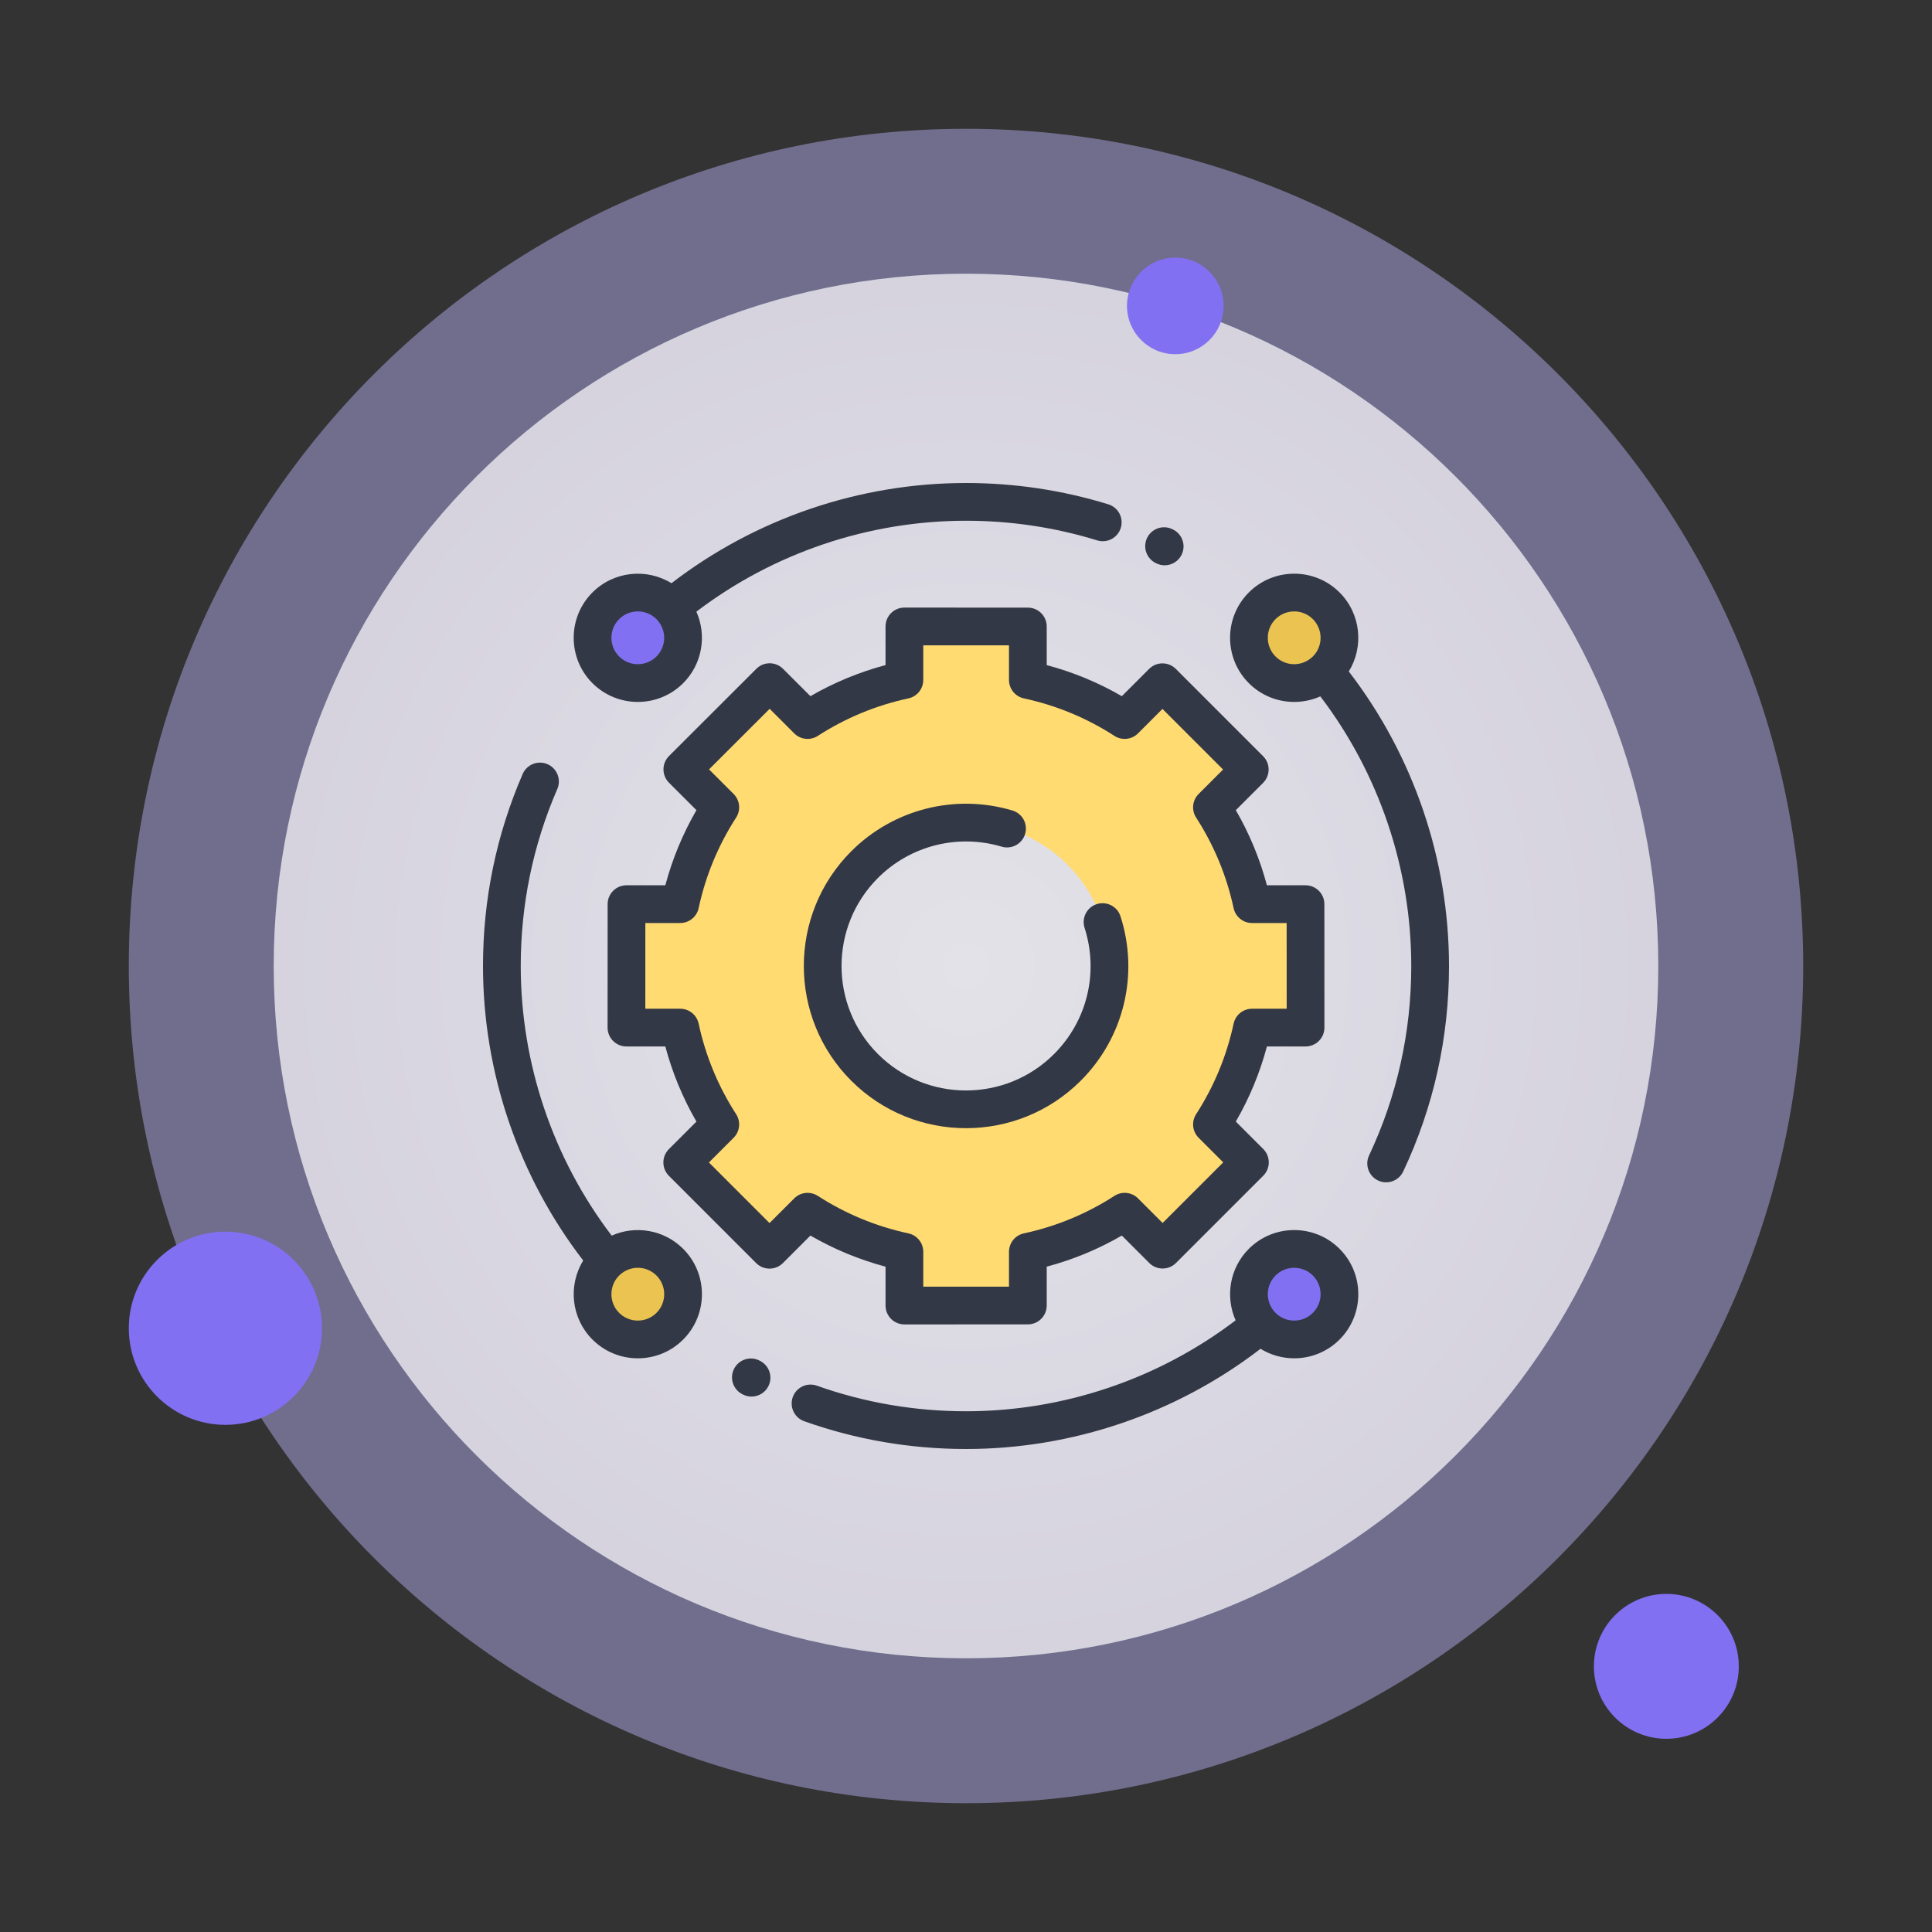 <svg width="240" height="240" viewBox="0 0 240 240" fill="none" xmlns="http://www.w3.org/2000/svg">
<rect x="0" y="0" width="240" height="240" fill="#333333" stroke="none"/>
<path d="M120 224C177.438 224 224 177.438 224 120C224 62.562 177.438 16 120 16C62.562 16 16 62.562 16 120C16 177.438 62.562 224 120 224Z" fill="#B1A8E9" fill-opacity="0.5"/>
<path d="M120 206C167.496 206 206 167.496 206 120C206 72.504 167.496 34 120 34C72.504 34 34 72.504 34 120C34 167.496 72.504 206 120 206Z" fill="url(#paint0_radial)" fill-opacity="0.8"/>
<path d="M28 177C34.627 177 40 171.627 40 165C40 158.373 34.627 153 28 153C21.373 153 16 158.373 16 165C16 171.627 21.373 177 28 177Z" fill="#8170F1"/>
<path d="M207 216C211.971 216 216 211.971 216 207C216 202.029 211.971 198 207 198C202.029 198 198 202.029 198 207C198 211.971 202.029 216 207 216Z" fill="#8170F1"/>
<path d="M146 44C149.314 44 152 41.314 152 38C152 34.686 149.314 32 146 32C142.686 32 140 34.686 140 38C140 41.314 142.686 44 146 44Z" fill="#8170F1"/>
<path d="M160.77 84.856C163.876 84.856 166.395 82.337 166.395 79.231C166.395 76.124 163.876 73.606 160.77 73.606C157.663 73.606 155.145 76.124 155.145 79.231C155.145 82.337 157.663 84.856 160.77 84.856Z" fill="#EAC351"/>
<path d="M79.231 166.395C82.337 166.395 84.856 163.876 84.856 160.77C84.856 157.663 82.337 155.145 79.231 155.145C76.124 155.145 73.606 157.663 73.606 160.77C73.606 163.876 76.124 166.395 79.231 166.395Z" fill="#EAC351"/>
<path d="M160.77 166.395C163.876 166.395 166.395 163.876 166.395 160.77C166.395 157.663 163.876 155.145 160.77 155.145C157.663 155.145 155.145 157.663 155.145 160.77C155.145 163.876 157.663 166.395 160.77 166.395Z" fill="#8170F1"/>
<path d="M79.231 84.856C82.337 84.856 84.856 82.337 84.856 79.231C84.856 76.124 82.337 73.606 79.231 73.606C76.124 73.606 73.606 76.124 73.606 79.231C73.606 82.337 76.124 84.856 79.231 84.856Z" fill="#8170F1"/>
<path d="M155.521 112.31C154.586 107.962 152.875 103.902 150.537 100.284L155.237 95.585L144.389 84.745L139.694 89.44C136.076 87.103 132.016 85.391 127.668 84.457V77.817H112.333V84.457C107.984 85.391 103.924 87.103 100.306 89.44L95.611 84.745L84.764 95.585L89.463 100.284C87.125 103.902 85.413 107.962 84.479 112.31H77.821L77.812 127.645H84.479C85.413 131.994 87.124 136.054 89.462 139.672L84.745 144.389L95.585 155.237L100.306 150.516C103.924 152.854 107.984 154.565 112.333 155.499V162.183H127.668V155.499C132.017 154.565 136.077 152.854 139.695 150.516L144.416 155.237L155.255 144.389L150.538 139.672C152.876 136.054 154.587 131.994 155.521 127.645H162.188V112.31H155.521ZM120 137.812C110.162 137.812 102.188 129.838 102.188 120C102.188 110.162 110.162 102.187 120 102.187C129.838 102.187 137.812 110.162 137.812 120C137.812 129.838 129.838 137.812 120 137.812Z" fill="#FFDB72"/>
<path d="M94.444 169.067L94.363 169.024C93.216 168.424 91.799 168.868 91.2 170.015C90.6 171.162 91.043 172.578 92.19 173.178L92.272 173.221C92.619 173.403 92.99 173.489 93.356 173.489C94.201 173.489 95.016 173.031 95.435 172.23C96.035 171.083 95.591 169.667 94.444 169.067Z" fill="#323845"/>
<path d="M143.605 69.963L143.667 69.993C143.994 70.149 144.339 70.223 144.678 70.223C145.552 70.223 146.391 69.732 146.794 68.892C147.353 67.724 146.86 66.324 145.692 65.765L145.607 65.725C144.436 65.172 143.039 65.673 142.486 66.843C141.934 68.013 142.435 69.41 143.605 69.963Z" fill="#323845"/>
<path d="M167.551 83.412C169.444 80.341 169.063 76.255 166.404 73.596C163.297 70.489 158.241 70.489 155.134 73.596C152.027 76.703 152.027 81.759 155.134 84.866C156.688 86.419 158.728 87.196 160.769 87.196C161.878 87.196 162.986 86.965 164.017 86.506C171.314 96.092 175.313 107.904 175.313 120C175.313 128.228 173.55 136.145 170.073 143.53C169.521 144.701 170.024 146.097 171.195 146.649C171.518 146.801 171.857 146.873 172.192 146.873C173.071 146.873 173.914 146.375 174.314 145.526C178.087 137.512 180 128.924 180 120C180 106.772 175.59 93.857 167.551 83.412ZM158.449 81.551C157.17 80.272 157.17 78.19 158.449 76.91C159.089 76.271 159.929 75.951 160.769 75.951C161.609 75.951 162.45 76.271 163.089 76.91C164.369 78.19 164.369 80.272 163.089 81.551C163.079 81.561 163.068 81.569 163.058 81.579C163.057 81.58 163.056 81.581 163.054 81.582C163.028 81.604 163.004 81.628 162.978 81.651C161.693 82.826 159.693 82.795 158.449 81.551Z" fill="#323845"/>
<path d="M75.983 153.494C68.686 143.908 64.688 132.096 64.688 120C64.688 112.359 66.216 104.962 69.23 98.013C69.745 96.825 69.2 95.445 68.013 94.93C66.826 94.415 65.445 94.96 64.93 96.147C61.659 103.689 60 111.714 60 120C60 133.228 64.409 146.143 72.449 156.588C70.556 159.658 70.937 163.744 73.596 166.404C75.15 167.957 77.19 168.734 79.231 168.734C81.272 168.734 83.312 167.957 84.866 166.404C87.973 163.297 87.973 158.241 84.866 155.134C82.468 152.737 78.91 152.191 75.983 153.494ZM81.551 163.089C80.272 164.369 78.19 164.369 76.911 163.089C75.631 161.81 75.631 159.728 76.911 158.449C76.921 158.439 76.931 158.431 76.942 158.421C76.943 158.42 76.944 158.419 76.945 158.418C76.972 158.396 76.996 158.372 77.022 158.349C77.646 157.778 78.438 157.489 79.231 157.489C80.071 157.489 80.911 157.809 81.551 158.449C82.831 159.728 82.831 161.81 81.551 163.089Z" fill="#323845"/>
<path d="M155.134 155.134C152.737 157.532 152.191 161.089 153.494 164.017C143.908 171.314 132.096 175.313 120 175.313C113.641 175.313 107.407 174.243 101.473 172.134C100.253 171.7 98.913 172.337 98.479 173.557C98.046 174.777 98.683 176.117 99.903 176.55C106.343 178.839 113.104 180 120 180C133.228 180 146.143 175.59 156.588 167.551C157.865 168.338 159.316 168.734 160.769 168.734C162.81 168.734 164.85 167.957 166.404 166.404C169.511 163.297 169.511 158.241 166.404 155.134C163.297 152.027 158.241 152.027 155.134 155.134ZM163.089 163.089C161.81 164.369 159.728 164.369 158.449 163.089C158.439 163.079 158.431 163.068 158.421 163.058C158.42 163.057 158.419 163.056 158.418 163.055C158.396 163.028 158.372 163.004 158.349 162.979C157.174 161.693 157.205 159.693 158.449 158.449C159.089 157.809 159.929 157.489 160.769 157.489C161.609 157.489 162.45 157.809 163.089 158.449C164.369 159.728 164.369 161.81 163.089 163.089Z" fill="#323845"/>
<path d="M79.231 87.196C81.272 87.196 83.312 86.419 84.866 84.866C87.264 82.468 87.809 78.91 86.506 75.983C96.092 68.686 107.904 64.688 120 64.688C125.557 64.688 131.04 65.508 136.299 67.128C137.535 67.508 138.847 66.815 139.228 65.577C139.609 64.34 138.915 63.029 137.678 62.648C131.973 60.891 126.025 60 120 60C106.772 60 93.857 64.409 83.413 72.449C80.342 70.556 76.256 70.937 73.596 73.596C70.489 76.703 70.489 81.759 73.596 84.866C75.15 86.419 77.19 87.196 79.231 87.196ZM76.911 76.911C77.55 76.271 78.391 75.951 79.231 75.951C80.071 75.951 80.911 76.271 81.551 76.911C81.561 76.921 81.569 76.932 81.579 76.942C81.58 76.943 81.581 76.944 81.582 76.945C81.59 76.956 81.6 76.964 81.609 76.975C82.827 78.258 82.81 80.292 81.551 81.551C80.272 82.831 78.19 82.831 76.911 81.551C75.631 80.272 75.631 78.19 76.911 76.911Z" fill="#323845"/>
<path d="M110.005 157.35V162.18C110.005 162.802 110.252 163.398 110.691 163.838C111.131 164.277 111.727 164.524 112.348 164.524C112.349 164.524 112.349 164.524 112.349 164.524L127.684 164.518C128.978 164.518 130.027 163.469 130.027 162.175V157.35C133.303 156.476 136.429 155.182 139.359 153.486L142.768 156.894C143.683 157.809 145.167 157.809 146.083 156.894L156.926 146.051C157.841 145.136 157.841 143.652 156.926 142.736L153.517 139.328C155.213 136.397 156.508 133.271 157.381 129.995H162.181C162.802 129.995 163.399 129.748 163.838 129.309C164.278 128.869 164.525 128.273 164.524 127.651L164.519 112.316C164.518 111.022 163.469 109.973 162.175 109.973H157.38C156.507 106.697 155.213 103.571 153.517 100.641L156.907 97.251C157.822 96.336 157.822 94.852 156.907 93.936L146.064 83.093C145.148 82.178 143.664 82.178 142.749 83.093L139.359 86.483C136.428 84.787 133.302 83.493 130.027 82.62V77.826C130.027 76.531 128.978 75.482 127.684 75.482L112.349 75.476C112.349 75.476 112.349 75.476 112.348 75.476C111.727 75.476 111.131 75.723 110.691 76.162C110.251 76.602 110.004 77.198 110.004 77.82V82.62C106.729 83.493 103.603 84.787 100.672 86.483L97.269 83.081C96.354 82.165 94.871 82.165 93.956 83.08L83.106 93.917C82.666 94.357 82.419 94.953 82.419 95.575C82.419 96.197 82.666 96.793 83.105 97.233L86.514 100.641C84.818 103.572 83.523 106.698 82.65 109.973H77.826C76.531 109.973 75.482 111.022 75.482 112.316L75.476 127.651C75.476 128.273 75.723 128.869 76.162 129.309C76.602 129.749 77.198 129.996 77.82 129.996H82.65C83.524 133.272 84.818 136.398 86.514 139.328L83.093 142.749C82.178 143.664 82.178 145.148 83.093 146.064L93.936 156.907C94.852 157.822 96.336 157.822 97.251 156.907L100.672 153.486C103.603 155.182 106.729 156.476 110.005 157.35ZM98.663 148.866L95.594 151.935L88.065 144.406L91.134 141.338C91.915 140.556 92.044 139.336 91.445 138.408C89.218 134.962 87.651 131.178 86.788 127.159C86.556 126.079 85.601 125.308 84.496 125.308H80.165L80.168 114.661H84.496C85.601 114.661 86.556 113.889 86.788 112.809C87.651 108.791 89.219 105.007 91.445 101.561C92.045 100.633 91.915 99.413 91.134 98.631L88.079 95.576L95.612 88.051L98.663 91.103C99.444 91.884 100.665 92.014 101.592 91.414C105.038 89.187 108.823 87.62 112.841 86.757C113.921 86.525 114.692 85.57 114.692 84.465V80.165L125.34 80.168V84.466C125.34 85.57 126.111 86.525 127.191 86.757C131.209 87.621 134.994 89.188 138.439 91.415C139.366 92.014 140.587 91.885 141.368 91.103L144.406 88.065L151.935 95.594L148.897 98.632C148.116 99.413 147.986 100.634 148.586 101.562C150.813 105.007 152.38 108.791 153.243 112.81C153.475 113.89 154.43 114.661 155.535 114.661H159.832L159.836 125.308H155.535C154.43 125.308 153.476 126.08 153.244 127.16C152.38 131.178 150.813 134.962 148.586 138.408C147.987 139.336 148.116 140.556 148.897 141.338L151.954 144.394L144.425 151.923L141.369 148.866C140.588 148.085 139.367 147.956 138.439 148.555C134.994 150.782 131.209 152.349 127.191 153.213C126.111 153.445 125.34 154.399 125.34 155.504V159.832L114.692 159.836V155.504C114.692 154.4 113.921 153.445 112.841 153.213C108.822 152.349 105.038 150.783 101.592 148.556C101.202 148.303 100.76 148.18 100.321 148.18C99.716 148.18 99.115 148.414 98.663 148.866Z" fill="#323845"/>
<path d="M120 140.147C125.162 140.147 130.323 138.182 134.253 134.253C139.62 128.886 141.512 121.059 139.192 113.828C138.796 112.595 137.476 111.916 136.244 112.312C135.012 112.707 134.333 114.027 134.729 115.26C136.51 120.811 135.057 126.819 130.938 130.938C124.907 136.97 115.093 136.969 109.062 130.938C103.031 124.907 103.031 115.093 109.062 109.062C113.084 105.041 118.972 103.552 124.429 105.175C125.669 105.544 126.975 104.838 127.344 103.597C127.713 102.357 127.007 101.052 125.766 100.683C118.658 98.567 110.987 100.508 105.747 105.748C97.888 113.606 97.888 126.394 105.747 134.253C109.677 138.182 114.838 140.147 120 140.147Z" fill="#323845"/>
<defs>
<radialGradient id="paint0_radial" cx="0" cy="0" r="1" gradientUnits="userSpaceOnUse" gradientTransform="translate(120 120) rotate(90) scale(86)">
<stop stop-color="white"/>
<stop offset="1" stop-color="#EEECF3"/>
</radialGradient>
</defs>
</svg>
